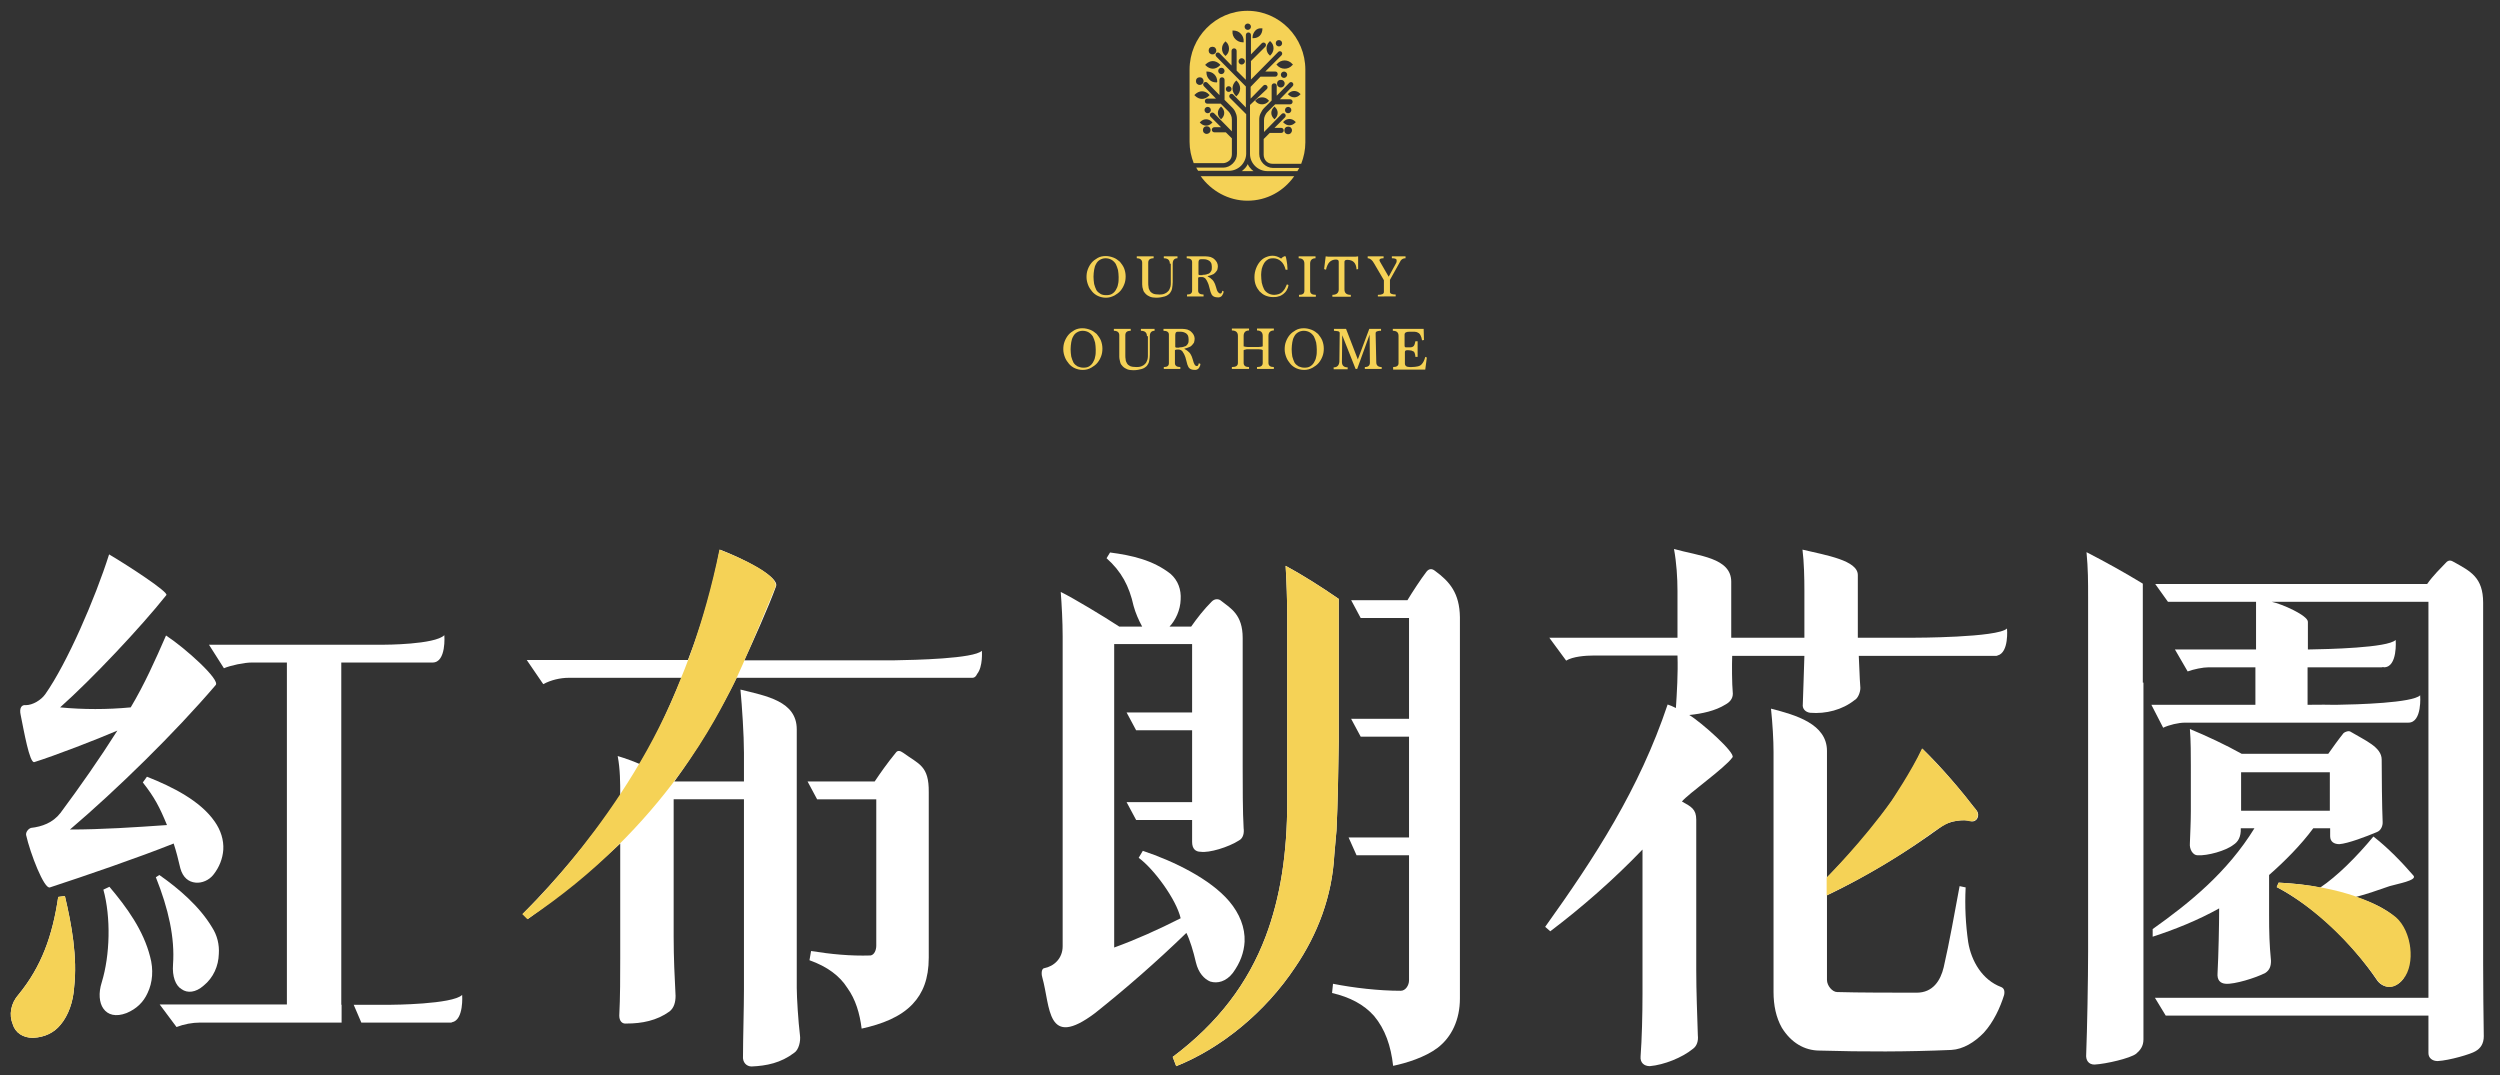 <?xml version="1.0" encoding="utf-8"?>
<!-- Generator: Adobe Illustrator 27.6.1, SVG Export Plug-In . SVG Version: 6.00 Build 0)  -->
<svg version="1.1" id="圖層_1" xmlns="http://www.w3.org/2000/svg" xmlns:xlink="http://www.w3.org/1999/xlink" x="0px" y="0px"
	 viewBox="0 0 786 338" style="enable-background:new 0 0 786 338;" xml:space="preserve">
<rect x="0" y="0" width="786" height="338" fill="#333333" stroke="none"/>
<style type="text/css">
	.st0{fill:#FFFFFF;}
	.st1{fill-rule:evenodd;clip-rule:evenodd;fill:#F5D256;}
	.st2{fill:#F5D256;}
</style>
<g>
	<g>
		<path class="st0" d="M308.7,204.6c-2.5,2.5-21.2,2.9-27.4,3l-0.1,0H234c2.6-5.6,7.7-16.9,10-23.3c1-2.9-10.1-8.6-17.7-11.5
			c-2.3,12.1-5.6,23.5-10,34.7h-50.7l5.2,7.6c2.4-1.3,5.3-2,8.1-2h35.4c-3.9,9.2-7.9,18.6-13.2,27.1c-1.6-0.7-4.5-1.8-6.9-2.5
			c0.8,4.2,0.8,8.3,0.8,12.5c-8.7,13-19.3,25.7-30.6,37.1l1.6,1.6c9.8-7.1,19.6-15,29-23.7v36c0,5.8,0,12.3-0.3,18.1
			c0,1.6,0.8,2.7,2.3,2.5c4.8,0,9.5-0.9,13.5-3.8c1.4-1.1,1.9-2.9,1.9-4.9c-0.3-5.8-0.6-11.9-0.6-18.6v-43.2h22.1v59.7
			c0,5.6-0.3,15.9-0.3,21c-0.2,2,1.1,3.3,2.7,3.3c4.7-0.2,9.2-1.1,13.4-4.3c1.4-0.9,2.1-3.6,1.8-5.6c-0.5-4-1-11.8-1-14.8v-31.4h0
			v-42.2h0v-7.7c0-8.9-9.7-10.5-17.7-12.5c0.5,5.4,1.1,14.3,1.1,19.9v9H212c7.2-10,14-21.2,19.6-32.6h73.1l0.1,0c0.1,0,0.2,0,0.3,0
			h0.7c0.6,0,1.1-0.5,1.4-1.2C309.1,209.6,308.7,204.6,308.7,204.6z"/>
		<path class="st0" d="M284,236.7c-1-0.7-1.8-0.9-2.4,0c-2.7,3.3-4.8,6.3-6.6,9h-21.1l3,5.6h18.6v46c0,1.4-0.6,2.9-1.8,3.1
			c-6.4,0.2-12.4-0.4-18.7-1.4l-0.5,2.9c5.6,2,9.5,4.9,11.9,8.7c2.6,3.6,3.9,8,4.5,12.8c6.3-1.4,12.2-3.6,16.1-7.8
			c3.1-3.3,5-7.8,5-14.5v-52C292.1,240.7,288.9,240.3,284,236.7z"/>
		<path class="st1" d="M226.2,172.8c0,0,18.3,6.8,17.7,11.5c0,0-10.8,26.4-14.1,32.5c-3.3,6.1-20.2,43.1-64,72.2l-1.6-1.6
			c0,0,33.4-31.4,49.9-74.2C214.1,213.2,221.3,196.8,226.2,172.8z"/>
	</g>
	<g>
		<path class="st0" d="M419.5,268.9l0.7-7.9c0.4-8,0.6-20.2,0.7-27.9v-44.8c-5.5-3.8-11.5-7.6-16.7-10.4c0.3,4.9,0.5,11.4,0.5,15.7
			v58.6c0,15.9-2.1,29.9-6.8,42.3c-5.5,14.5-14.8,27-29.2,37.8l1.1,2.9c14-5.6,27.9-16.8,37.4-31.1
			C414.3,293.7,418.8,281.7,419.5,268.9L419.5,268.9z"/>
		<path class="st0" d="M451.2,179.5c-1.1-0.9-2.1-0.7-2.9,0.5c-1.4,1.8-4.3,6.2-5.8,8.7h-17.7l3,5.6H443V226h-18.2l3,5.6H443v31.7
			h-19l2.5,5.6H443v39.3c0,1.6-1.1,3.3-2.6,3.3c-6.9,0-14.7-0.9-21.3-2.2l-0.3,2.9c5.6,1.3,10,3.6,13.2,7.2c3.5,4.2,5.3,9.4,6,15.7
			c4.3-0.9,10-2.7,13.9-5.6c4.5-3.4,7.1-8.9,7.1-15.6V194.1C458.9,186.4,455.7,182.8,451.2,179.5z"/>
		<path class="st0" d="M376,302.6c0.8,3.3,2.6,5.2,4.5,6c2.3,0.7,5,0,7.1-2.7c2.4-3.3,3.5-6.5,3.7-9.8c0.2-4.5-1.6-8.9-4.8-12.7
			c-6-7.1-17.6-12.7-27.2-15.9l-1.3,2.2c4.7,3.4,11.8,13,13.2,19c-7.1,3.6-14,6.7-20.9,9.2v-95.4h24.5V224h-20.6l3,5.6h17.6v22.6
			h-20.6l3,5.6h17.6v6.9c0,2.2,1.1,3.1,2.7,3.1c2.6,0.4,8.7-1.4,12.1-3.6c1.3-0.7,1.6-2.4,1.4-3.8c-0.3-4.7-0.3-14.1-0.3-19.2v-40.6
			c0-7.4-3.7-9.3-6.9-11.8c-0.6-0.5-1.9-0.7-2.9,0.4c-2.4,2.4-4.5,5.1-6.4,7.8h-6.8c1.9-2,3.4-5.2,3.5-8.5c0.2-3.1-0.8-6-3.2-8.1
			c-5.5-4.3-12.1-5.8-19-6.7l-1.1,1.8c4.7,4.2,7.1,8.7,8.5,15c0.6,2.2,1.6,4.5,2.7,6.5h-7.2c-4.7-3.1-14.5-9-18.4-10.9
			c0.3,4,0.6,9.4,0.6,13.9v97.5c0,3.8-2.7,6.3-5.8,6.9c-1.1,0.2-0.8,2.4-0.6,2.9c2.6,9.2,1.2,22.8,16.6,11.2
			c9.8-7.8,19.3-16.1,28.7-25.2C374.1,295.5,375.2,299.1,376,302.6z"/>
		<path class="st2" d="M419.5,268.9l0.7-7.9c0.4-8,0.6-20.2,0.7-27.9v-44.8c-5.5-3.8-11.5-7.6-16.7-10.4c0.3,4.9,0.5,11.4,0.5,15.7
			v58.6c0,15.9-2.1,29.9-6.8,42.3c-5.5,14.5-14.8,27-29.2,37.8l1.1,2.9c14-5.6,27.9-16.8,37.4-31.1
			C414.3,293.7,418.8,281.7,419.5,268.9L419.5,268.9z"/>
	</g>
	<g>
		<path class="st0" d="M629.1,310.3c-5.8-2.2-9.3-8-10.3-14.1c-0.8-5.6-1.1-11.2-0.8-17.2l-1.9-0.4c-1.5,8-3.2,17.7-5,25.5
			c-1,4.2-3.4,8-8.5,8c-6.3,0-18.7,0-25-0.2c-1.5,0-3.2-2-3.2-3.8v-26.6c12.9-6.2,25.3-13.8,36.1-21.7c2.1-1.6,6.8-2.4,9.2-1.6
			c1.8,0.4,2.9-1.8,1.8-3.3c-5.2-6.7-11-13.6-17.1-19.5c-6.9,14.8-18.2,28.6-30,40.5v-39.8c0-8.5-9.8-11.3-17.6-13.3
			c0.5,4.7,0.8,10,0.8,13.6v75.5c0,4.2,0.8,8,2.6,11.2c2.9,4.7,7.1,7.2,11.9,7.2c13.9,0.4,27.6,0.4,41.4-0.2
			c3.7-0.2,7.3-2.4,10.2-5.4c3.1-3.4,5.2-8,6.4-11.9C630.4,311.3,629.9,310.6,629.1,310.3z"/>
		<path class="st0" d="M601.6,200.5L601.6,200.5l-17.5,0v-19.7c0-4.6-9.8-6.2-17.4-8c0.5,4,0.6,8.9,0.6,13v14.7h-23v-17.6
			c0-7.6-10.3-8.1-18-10.3c0.8,4.3,1.1,9.1,1.1,13.2v14.7h-40.3l5.3,7.2c2.1-1.3,6.1-1.6,8.7-1.6h26.3c0.2,5.6-0.2,11.9-0.5,16.5
			c-1-0.5-1.9-0.9-2.6-1.1c-8.9,26.6-22.9,48.1-38.5,69.9l1.6,1.4c9.8-7.4,20-16.3,29-25.7v45.4c0,6.5-0.2,14.3-0.6,19.6
			c-0.2,2,1.1,3.1,2.9,3.1c4.5-0.4,10.2-2.7,13.5-5.4c1.3-0.9,1.8-2.5,1.6-4.3c-0.2-6.7-0.5-13.6-0.5-20.5v-47.3
			c0-3.3-1.6-4.1-4.5-5.7c1.9-2.4,13.5-10.5,15.9-13.9c1-1.4-9.9-11.1-13.6-13.3c4-0.4,8.2-1.3,11.4-3.3c1.3-0.7,2.3-1.8,2.3-3.4
			c-0.3-3.4-0.3-9.1-0.2-11.9h22.7c-0.2,4.9-0.3,11-0.5,15.2c-0.2,1.4,0.8,2.5,2.3,2.7c5,0.4,10.1-0.9,14-4c1-0.5,1.8-2.4,1.8-3.8
			c-0.3-3.8-0.3-6.9-0.5-10.1h43.2c0.2,0,0.3,0,0.4-0.1c3.7-0.9,3-8.5,3-8.5C628.1,200.5,601.6,200.5,601.6,200.5z"/>
		<path class="st1" d="M604.3,235.3c0,0,9.1,8.9,16.3,18.5c0,0,2,1.7,0.9,3.5c0,0-0.2,0.8-1.7,0.9c-1.4,0.1-0.9-0.8-6,0.1
			c0,0-1.6,0.3-5.7,3.1c-4,2.9-15.7,11.5-33.8,20.1v-5.6c0,0,11.3-11.4,20.3-24C594.6,251.9,601,242.4,604.3,235.3z"/>
	</g>
	<g>
		<path class="st0" d="M676.8,292.1l0,2.4c6.8-2.2,14.3-5.2,20.9-8.9c0,5.2-0.2,14.7-0.5,20.3c-0.2,2.2,0.8,3.3,2.6,3.4
			c2.7,0.2,9.3-1.8,12.4-3.4c1.4-0.9,1.8-2.2,1.8-3.8c-0.5-5.2-0.6-8.9-0.6-14.7v-12.3c4.8-4.2,10-9.4,13.9-14.7h5.3v2.5
			c0,1.8,1.3,2.5,2.9,2.5c2.7-0.2,8.5-2.4,11.8-3.8c1.3-0.5,1.9-2,1.8-3.3c-0.2-4.2-0.3-15.4-0.3-19.5c0-3.9-5.2-6-9.7-8.7
			c-0.6-0.5-1.9,0-2.3,0.4c-1.3,1.6-3.7,4.9-4.8,6.5h-27.2c-5.2-2.9-11-5.6-16.3-7.8c0.3,3.4,0.3,8.7,0.3,11.6V255
			c0,3.4-0.2,7.1-0.3,10.1c-0.2,2,1,3.8,2.4,3.8c3.1,0.2,8.9-1.4,11.3-3.3c1.4-0.9,2.4-2.4,2.3-5.2h4.3
			C700.3,274.2,688.5,283.8,676.8,292.1z M704.6,254.9v-12.1h27.9v12.1H704.6z"/>
		<path class="st0" d="M758.8,275.3c-3.7-4.3-8.2-8.9-12.6-12.3c-5.2,6.3-11.4,12.5-16.8,16.1c-3.4-0.9-9-1.4-13-1.6l-0.6,1.4
			c11.8,6.2,23.4,17.2,31.7,29.5c1.1,1.4,2.7,2,4.2,1.8c1.6-0.2,3.1-1.3,3.9-2.5c1.9-3.1,2.4-6.9,1.9-10.3c-0.5-3.4-2.1-6.7-4.4-8.9
			c-3.5-3.3-8.7-5.2-12.4-6.5c3.5-0.9,7.1-2.2,10.6-3.4C753.6,277.9,760.1,276.8,758.8,275.3z"/>
		<path class="st0" d="M673.7,214.6v-25.4v-5.7c-5.9-3.6-11.7-6.8-17.7-9.9c0.5,5.4,0.5,9.1,0.5,14.3v111.3c0,8.9-0.3,24.6-0.6,32.2
			c-0.2,2,0.8,3.3,2.6,3.3c3.7-0.2,11.3-2,13.1-3.4c1.3-1.1,2.3-2.4,2.3-4.5v-7.4h0v-5.6h0V214.6z"/>
		<path class="st0" d="M780.7,302.8V189.5c0-8-4-9.9-9.2-12.8c-0.8-0.5-1.5-0.7-2.3,0c-1.9,2-4.2,4.2-6.1,6.9h-85.5l4,5.6h27.7v15
			h-25.5l4,6.9c1.9-0.7,4.8-1.3,6.6-1.3h14.7v11.8h-32.7l3.7,7.2c1.9-0.9,4.8-1.6,6.9-1.6h70.1l0.1,0c4.4,0,3.7-8.6,3.7-8.6
			c-2.4,2.4-19.7,2.9-26.6,3c-5-0.1-8.8,0-8.8,0v-11.8h23.3c0.1,0,0.3,0,0.4-0.1l0.3,0.1c4.4,0,3.7-8.6,3.7-8.6
			c-2.5,2.5-21.4,2.9-27.6,3v-8.7c0-2-8.1-5.6-11.4-6.3h49.3v124.5h-86l3.4,5.6h82.6v11.8c0,1.6,1.3,2.5,2.9,2.5
			c3.7-0.2,10.5-2.2,11.9-3.1c1.6-0.9,2.6-2.4,2.6-4.7C780.8,319.7,780.7,309.7,780.7,302.8z"/>
		<path class="st1" d="M716.4,277.5l-0.6,1.4c0,0,14.5,6.8,29.2,25.9c0,0,2,2.8,2.6,3.6c0.6,0.8,4,4.2,8-0.6
			c3.9-4.7,2.7-15-2.3-19.4C748.4,284.4,736.6,278.5,716.4,277.5z"/>
	</g>
	<g>
		<path class="st0" d="M18.3,282c-1.8,12.3-5.3,21.9-12.4,30.6c-2.6,2.9-3.1,6.5-1.9,9.4c0.8,2.7,3.2,4.3,6.4,4.3
			c3.7-0.2,6.6-1.6,8.7-4.2c2.4-2.9,3.9-7.1,4.2-11.6c1.1-9.6-0.8-19.9-2.9-28.8L18.3,282z"/>
		<path class="st0" d="M10.8,239.6c6.4-2,19.6-7.1,26.1-9.9c-5.5,8.7-11.8,17.7-17.9,25.9c-2.4,3.1-5.8,4.3-9.3,4.7
			c-0.6,0.2-1.6,1.1-1.5,2.2c1.3,5.8,5.7,17.2,7.5,16.5c11-3.6,27.9-9.4,38.9-13.8c0.8,2.4,1.5,5.2,2.1,7.8c0.8,2.9,2.6,4.3,4.8,4.5
			c1.9,0.2,4.2-0.7,5.6-2.5c1.9-2.4,2.9-5.1,3.1-7.8c0.2-3.1-0.8-6.2-2.7-8.9c-4.5-6.5-13.2-10.9-21.3-14.1l-1.3,1.8
			c3.7,4.7,5.3,7.8,7.6,13.4c-10,0.7-20.5,1.4-30.5,1.4c14.7-12.5,33-30.4,45.8-45.4c1.6-1.6-9.5-11.6-15.6-15.6
			c-3.4,7.8-6.8,15.4-11.1,22.6c-7.3,0.7-15,0.7-22.2,0c10-8.9,25.2-25,33.4-35.3c0.8-0.9-11.9-9.2-18-12.8
			c-4.4,13.9-13.2,34.2-20.1,44c-1.3,1.8-3.9,3.4-6.1,3.4c-1.3-0.2-2.1,0.9-1.6,3.1C7.5,229.7,9.3,240.1,10.8,239.6z"/>
		<path class="st0" d="M34.4,278.8l-1.9,0.9c2.4,8.7,2.1,20.6-0.5,29.1c-1.1,3.4-0.8,6.5,0.5,8.3c1.4,2,3.9,2.7,7.3,1.4
			c3.1-1.3,5.3-3.4,6.6-6.3c1.6-3.3,1.9-7.4,0.8-11.4C45.1,292.5,39.9,285.3,34.4,278.8z"/>
		<path class="st0" d="M54.4,303.2c-0.3,3.8,0.8,6.7,2.7,7.8c1.8,1.3,4.4,1.1,6.9-1.1c3.1-2.5,4.7-6.2,4.8-10
			c0.2-2.9-0.5-5.8-2.1-8.3c-4-6.7-10.6-12.3-16.6-16.5l-1.1,0.7C53,285.8,55,294.9,54.4,303.2z"/>
		<path class="st0" d="M123,315.9L123,315.9l-11.8,0l2.4,5.6h28.2c0.1,0,0.2,0,0.3-0.1c3.8-0.7,3.2-8.6,3.2-8.6
			C142.3,315.8,123,315.9,123,315.9z"/>
		<path class="st0" d="M107.4,208.3H136c4.4,0,3.7-8.6,3.7-8.6c-3,3-19,3-19,3H65.7l4.7,7.4c2.1-0.9,6.4-1.8,8.7-1.8h11.1v107.5h-40
			l5.3,7.1c2.3-0.9,5-1.4,7.4-1.4h44.5v-5.6h-0.1V208.3z"/>
		<path class="st2" d="M18.3,282c-1.8,12.3-5.3,21.9-12.4,30.6c-2.6,2.9-3.1,6.5-1.9,9.4c0.8,2.7,3.2,4.3,6.4,4.3
			c3.7-0.2,6.6-1.6,8.7-4.2c2.4-2.9,3.9-7.1,4.2-11.6c1.1-9.6-0.8-19.9-2.9-28.8L18.3,282z"/>
	</g>
</g>
<g>
	<g>
		<path class="st2" d="M347.7,93.6c-0.9,0-1.7-0.2-2.4-0.5c-0.7-0.3-1.4-0.8-1.9-1.4c-0.5-0.6-1-1.3-1.3-2.1
			c-0.3-0.8-0.5-1.6-0.5-2.5c0-0.8,0.1-1.6,0.4-2.4c0.3-0.8,0.7-1.5,1.2-2.1c0.5-0.6,1.2-1.1,1.9-1.5c0.7-0.4,1.6-0.6,2.5-0.6
			c0.9,0,1.7,0.2,2.5,0.5c0.8,0.3,1.4,0.8,2,1.3c0.5,0.6,1,1.3,1.3,2c0.3,0.8,0.5,1.6,0.5,2.6c0,0.8-0.1,1.6-0.4,2.4
			c-0.3,0.8-0.7,1.5-1.2,2.1c-0.5,0.6-1.2,1.1-1.9,1.5C349.4,93.4,348.6,93.6,347.7,93.6z M347.8,92.8c0.7,0,1.3-0.1,1.8-0.4
			c0.5-0.3,0.9-0.7,1.2-1.2c0.3-0.5,0.6-1.1,0.7-1.8c0.2-0.7,0.2-1.5,0.2-2.3c0-0.8-0.1-1.5-0.2-2.2c-0.2-0.7-0.4-1.3-0.7-1.9
			c-0.3-0.5-0.8-1-1.3-1.3c-0.5-0.3-1.2-0.5-1.9-0.5c-0.7,0-1.3,0.2-1.8,0.5c-0.5,0.3-0.9,0.7-1.2,1.3c-0.3,0.5-0.5,1.1-0.6,1.8
			c-0.1,0.7-0.2,1.4-0.2,2.2c0,0.8,0.1,1.6,0.2,2.3c0.2,0.7,0.4,1.3,0.7,1.9c0.3,0.5,0.8,0.9,1.3,1.2
			C346.5,92.7,347.1,92.8,347.8,92.8z"/>
		<path class="st2" d="M367.8,82.9c0-1.1-0.6-1.7-1.9-1.7v-0.6h4.3v0.6c-1,0-1.5,0.6-1.5,1.7v5.8c0,0.7-0.1,1.4-0.2,2
			c-0.1,0.6-0.4,1.1-0.7,1.5c-0.4,0.4-0.9,0.8-1.6,1c-0.7,0.2-1.6,0.4-2.7,0.4c-0.7,0-1.4-0.1-1.9-0.3c-0.5-0.2-1-0.5-1.4-0.9
			c-0.4-0.4-0.7-0.8-0.8-1.3c-0.2-0.5-0.3-1.1-0.3-1.7v-6.8c0-0.9-0.6-1.4-1.7-1.4v-0.6h5.3v0.6c-1.2,0-1.7,0.5-1.7,1.4v6.3
			c0,0.4,0,0.9,0.1,1.3c0,0.4,0.2,0.9,0.4,1.2c0.2,0.4,0.6,0.7,1,0.9c0.5,0.2,1.1,0.3,2,0.3c0.8,0,1.4-0.1,1.9-0.4
			c0.5-0.2,0.8-0.6,1.1-0.9c0.2-0.4,0.4-0.8,0.5-1.2c0.1-0.4,0.1-0.9,0.1-1.3V82.9z"/>
		<path class="st2" d="M384.7,91.6c0,0.2,0,0.3-0.1,0.6c-0.1,0.2-0.2,0.4-0.3,0.6c-0.1,0.2-0.3,0.4-0.5,0.5
			c-0.2,0.1-0.4,0.2-0.7,0.2c-0.7,0-1.3-0.1-1.7-0.4c-0.4-0.3-0.6-0.7-0.8-1.3c-0.1-0.5-0.3-1-0.4-1.5c-0.1-0.5-0.3-1.1-0.5-1.5
			c-0.2-0.5-0.4-0.8-0.7-1.2c-0.3-0.3-0.7-0.5-1.1-0.5h-0.6c-0.3,0-0.5,0.1-0.6,0.2v4.1c0,0.8,0.6,1.2,1.7,1.2v0.6h-5.2v-0.6
			c1.1,0,1.6-0.4,1.6-1.2v-9c0-0.8-0.6-1.2-1.7-1.2v-0.6h2.3c0.4,0,0.7,0,1,0c0.3,0,0.6,0,0.8,0c0.3,0,0.5,0,0.8,0
			c0.3,0,0.7,0,1.1,0c0.5,0,1,0.1,1.5,0.2c0.5,0.2,0.9,0.4,1.2,0.7c0.3,0.3,0.6,0.6,0.8,1c0.2,0.4,0.3,0.8,0.3,1.2
			c0,0.4-0.1,0.8-0.2,1.2c-0.2,0.3-0.4,0.6-0.7,0.9c-0.3,0.3-0.6,0.5-1,0.6c-0.4,0.2-0.8,0.3-1.3,0.4v0.1c0.6,0.3,1.1,0.7,1.5,1.1
			c0.4,0.4,0.6,0.9,0.8,1.3c0.1,0.3,0.2,0.6,0.3,0.9c0.1,0.4,0.2,0.7,0.3,1c0.1,0.3,0.3,0.6,0.5,0.8c0.2,0.2,0.4,0.3,0.6,0.3
			c0.3,0,0.5-0.3,0.6-0.9L384.7,91.6z M378.1,86.4c0.4,0,0.7,0,1.1-0.1c0.3-0.1,0.6-0.2,0.9-0.3c0.3-0.2,0.5-0.4,0.7-0.8
			c0.2-0.3,0.2-0.8,0.2-1.3c0-0.5-0.1-0.9-0.2-1.2c-0.2-0.3-0.4-0.6-0.6-0.7c-0.3-0.2-0.6-0.3-0.9-0.4c-0.3-0.1-0.6-0.1-0.9-0.1
			h-0.9c-0.5,0-0.7,0.4-0.7,1.1v3.6c0,0.2,0.2,0.3,0.4,0.3H378.1z"/>
		<path class="st2" d="M405.1,89.6c-0.1,0.7-0.3,1.2-0.6,1.7c-0.3,0.5-0.7,0.9-1.1,1.2c-0.4,0.3-0.9,0.6-1.5,0.7
			c-0.5,0.2-1.1,0.2-1.7,0.2c-0.9,0-1.7-0.2-2.4-0.5c-0.7-0.3-1.3-0.8-1.8-1.3c-0.5-0.6-0.9-1.2-1.2-2c-0.3-0.8-0.4-1.6-0.4-2.5
			c0-1,0.2-1.9,0.5-2.7c0.3-0.8,0.7-1.5,1.2-2.1c0.5-0.6,1.1-1.1,1.8-1.4c0.7-0.3,1.4-0.5,2.2-0.5c0.9,0,1.8,0.3,2.7,0.9
			c0.4-0.5,0.9-0.7,1.3-0.8c0,0,0.1,0.2,0.2,0.4c0.1,0.2,0.1,0.6,0.2,1c0.1,0.4,0.1,0.8,0.2,1.3c0,0.5,0.1,1,0.1,1.6h-0.6
			c-0.3-1.2-0.8-2.1-1.5-2.7c-0.7-0.6-1.5-0.9-2.4-0.9c-0.7,0-1.3,0.1-1.7,0.4c-0.5,0.3-0.9,0.7-1.2,1.2c-0.3,0.5-0.5,1-0.7,1.7
			c-0.1,0.6-0.2,1.3-0.2,1.9c0,0.9,0.1,1.7,0.2,2.5c0.2,0.8,0.4,1.4,0.7,2c0.3,0.6,0.8,1,1.3,1.3c0.5,0.3,1.2,0.5,1.9,0.5
			c0.5,0,0.9-0.1,1.3-0.2c0.4-0.1,0.7-0.3,1-0.5c0.3-0.2,0.6-0.6,0.9-1c0.3-0.4,0.5-1,0.8-1.6L405.1,89.6z"/>
		<path class="st2" d="M408.4,93.3v-0.6c1.2,0,1.7-0.4,1.7-1.3v-8.5c0-1.1-0.6-1.7-1.8-1.7v-0.6h5.3v0.6c-1.1,0-1.7,0.6-1.7,1.7v8.5
			c0,0.9,0.6,1.3,1.8,1.3v0.6H408.4z"/>
		<path class="st2" d="M418.9,93.3v-0.6c1.3,0,2-0.6,2-1.7v-8.7c0-0.5-0.3-0.7-0.9-0.7c-0.8,0-1.5,0.3-2,0.8
			c-0.5,0.5-0.9,1.4-1.1,2.4l-0.6-0.2l0.5-4c0.3,0,0.5,0.1,0.8,0.1c0.3,0,0.5,0,0.7,0h7.1c0.3,0,0.5,0,0.8,0c0.3,0,0.5-0.1,0.8-0.1
			v4l-0.5,0.1c-0.1-2-1.1-3-2.9-3c-0.6,0-0.9,0.2-0.9,0.6V91c0,1.2,0.7,1.7,2,1.7v0.6H418.9z"/>
		<path class="st2" d="M433.2,93.3v-0.6c1.3,0,1.9-0.3,1.9-0.9v-3.7l-3.1-5.3c-0.6-1.1-1.3-1.6-2-1.6v-0.6h5v0.6
			c-0.9,0-1.3,0.2-1.3,0.6c0,0.1,0,0.2,0.1,0.3c0,0.1,0.1,0.2,0.2,0.4l2.6,4.5l2.4-4.4c0-0.1,0.1-0.3,0.1-0.4c0-0.1,0-0.3,0-0.4
			c0-0.4-0.5-0.6-1.5-0.6v-0.6h4.3v0.6c-0.6,0-1.1,0.2-1.5,0.7l-3.4,6.1v3.8c0,0.5,0.6,0.8,1.8,0.8v0.6H433.2z"/>
		<path class="st2" d="M340.4,116.3c-0.9,0-1.7-0.2-2.4-0.5c-0.7-0.3-1.4-0.8-1.9-1.4c-0.5-0.6-1-1.3-1.3-2.1
			c-0.3-0.8-0.5-1.6-0.5-2.5c0-0.8,0.1-1.6,0.4-2.4c0.3-0.8,0.7-1.5,1.2-2.1c0.5-0.6,1.2-1.1,1.9-1.5c0.7-0.4,1.6-0.6,2.5-0.6
			c0.9,0,1.7,0.2,2.5,0.5c0.8,0.3,1.4,0.8,2,1.3c0.5,0.6,1,1.3,1.3,2c0.3,0.8,0.5,1.6,0.5,2.6c0,0.8-0.1,1.6-0.4,2.4
			c-0.3,0.8-0.7,1.5-1.2,2.1c-0.5,0.6-1.2,1.1-1.9,1.5C342.2,116.1,341.4,116.3,340.4,116.3z M340.6,115.6c0.7,0,1.3-0.1,1.8-0.4
			c0.5-0.3,0.9-0.7,1.2-1.2c0.3-0.5,0.6-1.1,0.7-1.8c0.2-0.7,0.2-1.5,0.2-2.3c0-0.8-0.1-1.5-0.2-2.2c-0.2-0.7-0.4-1.3-0.7-1.9
			c-0.3-0.5-0.8-1-1.3-1.3c-0.5-0.3-1.2-0.5-1.9-0.5c-0.7,0-1.3,0.2-1.8,0.5c-0.5,0.3-0.9,0.7-1.2,1.3c-0.3,0.5-0.5,1.1-0.6,1.8
			c-0.1,0.7-0.2,1.4-0.2,2.2c0,0.8,0.1,1.6,0.2,2.3c0.2,0.7,0.4,1.3,0.7,1.9c0.3,0.5,0.8,0.9,1.3,1.2
			C339.3,115.4,339.9,115.6,340.6,115.6z"/>
		<path class="st2" d="M360.6,105.7c0-1.1-0.6-1.7-1.9-1.7v-0.6h4.3v0.6c-1,0-1.5,0.6-1.5,1.7v5.8c0,0.7-0.1,1.4-0.2,2
			c-0.1,0.6-0.4,1.1-0.7,1.5c-0.4,0.4-0.9,0.8-1.6,1c-0.7,0.2-1.6,0.4-2.7,0.4c-0.7,0-1.4-0.1-1.9-0.3c-0.5-0.2-1-0.5-1.4-0.9
			c-0.4-0.4-0.7-0.8-0.8-1.3s-0.3-1.1-0.3-1.7v-6.8c0-0.9-0.6-1.4-1.7-1.4v-0.6h5.3v0.6c-1.2,0-1.7,0.5-1.7,1.4v6.3
			c0,0.4,0,0.9,0.1,1.3c0,0.4,0.2,0.9,0.4,1.2c0.2,0.4,0.6,0.7,1,0.9c0.5,0.2,1.1,0.3,2,0.3c0.8,0,1.4-0.1,1.9-0.4
			c0.5-0.2,0.8-0.6,1.1-0.9c0.2-0.4,0.4-0.8,0.5-1.2c0.1-0.4,0.1-0.9,0.1-1.3V105.7z"/>
		<path class="st2" d="M377.4,114.4c0,0.2,0,0.3-0.1,0.6c-0.1,0.2-0.2,0.4-0.3,0.6c-0.1,0.2-0.3,0.4-0.5,0.5
			c-0.2,0.1-0.4,0.2-0.7,0.2c-0.7,0-1.3-0.1-1.7-0.4c-0.4-0.3-0.6-0.7-0.8-1.3c-0.1-0.5-0.3-1-0.4-1.5c-0.1-0.5-0.3-1.1-0.5-1.5
			c-0.2-0.5-0.5-0.8-0.7-1.2c-0.3-0.3-0.7-0.5-1.1-0.5H370c-0.3,0-0.5,0.1-0.6,0.2v4.1c0,0.8,0.6,1.2,1.7,1.2v0.6h-5.2v-0.6
			c1.1,0,1.6-0.4,1.6-1.2v-9c0-0.8-0.6-1.2-1.7-1.2v-0.6h2.3c0.4,0,0.7,0,1,0c0.3,0,0.6,0,0.8,0s0.5,0,0.8,0c0.3,0,0.7,0,1.1,0
			c0.5,0,1,0.1,1.5,0.2c0.5,0.2,0.9,0.4,1.2,0.7c0.3,0.3,0.6,0.6,0.8,1c0.2,0.4,0.3,0.8,0.3,1.2c0,0.4-0.1,0.8-0.2,1.2
			c-0.2,0.3-0.4,0.6-0.7,0.9c-0.3,0.3-0.6,0.5-1,0.6c-0.4,0.2-0.8,0.3-1.3,0.4v0.1c0.6,0.3,1.1,0.7,1.5,1.1s0.6,0.9,0.8,1.3
			c0.1,0.3,0.2,0.6,0.3,0.9c0.1,0.4,0.2,0.7,0.3,1c0.1,0.3,0.3,0.6,0.4,0.8c0.2,0.2,0.4,0.3,0.6,0.3c0.3,0,0.5-0.3,0.6-0.9
			L377.4,114.4z M370.8,109.2c0.4,0,0.7,0,1.1-0.1c0.3-0.1,0.7-0.2,0.9-0.3c0.3-0.2,0.5-0.4,0.7-0.8c0.2-0.3,0.2-0.8,0.2-1.3
			c0-0.5-0.1-0.9-0.2-1.2c-0.2-0.3-0.4-0.6-0.6-0.7c-0.3-0.2-0.6-0.3-0.9-0.4c-0.3-0.1-0.6-0.1-0.9-0.1h-0.9c-0.5,0-0.7,0.4-0.7,1.1
			v3.6c0,0.2,0.2,0.3,0.4,0.3H370.8z"/>
		<path class="st2" d="M395.2,116v-0.6c1.2,0,1.8-0.4,1.8-1.3v-4c-0.2-0.2-0.7-0.3-1.4-0.3h-3.3c-0.2,0-0.5,0-0.7,0.1
			c-0.2,0-0.4,0.1-0.6,0.2v4c0,0.9,0.6,1.3,1.7,1.3v0.6h-5.4v-0.6c1.3,0,1.9-0.4,1.9-1.3v-8.5c0-1.1-0.6-1.7-1.9-1.7v-0.6h5.4v0.6
			c-1.1,0-1.7,0.6-1.7,1.7v3.3c0.4,0.1,0.8,0.2,1.3,0.2h3.3c0.7,0,1.2-0.1,1.4-0.2v-3.3c0-1.1-0.6-1.7-1.8-1.7v-0.6h5.3v0.6
			c-1.1,0-1.7,0.6-1.7,1.7v8.5c0,0.9,0.6,1.3,1.7,1.3v0.6H395.2z"/>
		<path class="st2" d="M410,116.3c-0.9,0-1.7-0.2-2.4-0.5c-0.7-0.3-1.4-0.8-1.9-1.4c-0.5-0.6-1-1.3-1.3-2.1
			c-0.3-0.8-0.5-1.6-0.5-2.5c0-0.8,0.1-1.6,0.4-2.4c0.3-0.8,0.7-1.5,1.2-2.1c0.5-0.6,1.2-1.1,1.9-1.5c0.7-0.4,1.6-0.6,2.5-0.6
			c0.9,0,1.7,0.2,2.5,0.5c0.8,0.3,1.4,0.8,2,1.3c0.5,0.6,1,1.3,1.3,2c0.3,0.8,0.5,1.6,0.5,2.6c0,0.8-0.1,1.6-0.4,2.4
			c-0.3,0.8-0.7,1.5-1.2,2.1c-0.5,0.6-1.2,1.1-1.9,1.5C411.8,116.1,410.9,116.3,410,116.3z M410.1,115.6c0.7,0,1.3-0.1,1.8-0.4
			c0.5-0.3,0.9-0.7,1.2-1.2c0.3-0.5,0.6-1.1,0.7-1.8c0.2-0.7,0.2-1.5,0.2-2.3c0-0.8-0.1-1.5-0.2-2.2c-0.2-0.7-0.4-1.3-0.7-1.9
			c-0.3-0.5-0.8-1-1.3-1.3c-0.5-0.3-1.2-0.5-1.9-0.5c-0.7,0-1.3,0.2-1.8,0.5c-0.5,0.3-0.9,0.7-1.2,1.3c-0.3,0.5-0.5,1.1-0.6,1.8
			c-0.1,0.7-0.2,1.4-0.2,2.2c0,0.8,0.1,1.6,0.2,2.3c0.2,0.7,0.4,1.3,0.7,1.9c0.3,0.5,0.8,0.9,1.3,1.2
			C408.8,115.4,409.4,115.6,410.1,115.6z"/>
		<path class="st2" d="M429.1,116v-0.6c1.1,0,1.6-0.5,1.6-1.4l-0.1-8.8l-3.9,10.8h-0.5l-4.2-10.6l-0.1,8.4c0,1.1,0.6,1.7,1.8,1.7
			v0.6h-4.4v-0.6c1.1,0,1.7-0.6,1.8-1.8l0.1-8.5V105c0-0.1,0-0.3,0-0.4s-0.1-0.2-0.2-0.3c-0.1-0.1-0.3-0.2-0.6-0.2
			c-0.2,0-0.6-0.1-1-0.1v-0.6h3.8l3.7,9.6l3.6-9.6h3.7v0.6c-0.4,0-0.7,0-1,0.1c-0.2,0.1-0.4,0.1-0.5,0.2c-0.1,0.1-0.2,0.2-0.2,0.4
			c0,0.1,0,0.3,0,0.4l0.2,8.8c0,1,0.6,1.5,1.7,1.5v0.6H429.1z"/>
		<path class="st2" d="M438,116v-0.6c1.1,0,1.7-0.4,1.7-1.2v-8.6c0-1.1-0.6-1.6-1.8-1.6v-0.6h9.7l0.1,3.5l-0.6,0.1
			c-0.1-0.7-0.3-1.2-0.5-1.6c-0.2-0.4-0.5-0.7-0.8-0.8c-0.3-0.2-0.7-0.3-1.1-0.3c-0.4,0-0.8,0-1.3,0H443c-0.9,0-1.4,0.3-1.4,0.9v3.4
			c0,0.4,0.1,0.6,0.4,0.6h0.6c0.3,0,0.6,0,0.9,0c0.3,0,0.5-0.1,0.7-0.2c0.2-0.1,0.4-0.3,0.5-0.6c0.1-0.3,0.2-0.6,0.3-1.1h0.7v4.9
			h-0.7c0-0.5-0.1-0.8-0.2-1.1c-0.1-0.3-0.2-0.5-0.4-0.6c-0.2-0.1-0.4-0.2-0.7-0.3c-0.3,0-0.6-0.1-1-0.1h-0.2
			c-0.6,0-0.8,0.2-0.8,0.6v3.6c0,0.7,0.5,1.1,1.5,1.1h0.6c0.8,0,1.4-0.1,1.9-0.2c0.5-0.1,0.9-0.3,1.2-0.6c0.3-0.3,0.5-0.6,0.7-1
			c0.2-0.4,0.4-0.9,0.5-1.4l0.5,0.2l-0.5,3.8H438z"/>
	</g>
	<g>
		<g>
			<path class="st2" d="M398.3,55.4h-12c0,0-0.1,0-0.1,0h-8.7c3.3,4.6,8.7,7.7,14.7,7.7c6.1,0,11.4-3,14.7-7.7h-8.6
				C398.4,55.4,398.3,55.4,398.3,55.4z"/>
			<path class="st2" d="M392.3,51.6c-0.3,0.6-0.7,1.2-1.3,1.7c-0.2,0.2-0.4,0.4-0.6,0.5h3.7c-0.2-0.2-0.4-0.3-0.6-0.5
				C393,52.8,392.6,52.3,392.3,51.6z"/>
			<path class="st2" d="M410.4,21.9c0-10.2-8.2-18.5-18.2-18.5c-10,0-18.2,8.3-18.2,18.5v22.7c0,2.4,0.5,4.6,1.3,6.7h9.2
				c0.7,0,1.4-0.3,2-0.8c0.5-0.5,0.8-1.2,0.8-2v-5l-1.9-1.9h-3.6c-0.4,0-0.8-0.3-0.8-0.8c0-0.4,0.3-0.8,0.8-0.8h2.1l-3.3-3.3
				c-0.3-0.3-0.3-0.8,0-1.1c0.3-0.3,0.8-0.3,1.1,0l5.6,5.7v-3.7c0-0.5-0.1-1-0.3-1.4c-0.2-0.4-0.4-0.8-0.8-1.2l-2.4-2.4h-4.2
				c-0.4,0-0.8-0.3-0.8-0.8c0-0.4,0.3-0.8,0.8-0.8h2.7l-3.8-3.9c-0.3-0.3-0.3-0.8,0-1.1c0.3-0.3,0.8-0.3,1.1,0l3.8,3.9v-4.8
				c0-0.4,0.3-0.8,0.8-0.8c0.4,0,0.8,0.3,0.8,0.8v6.3l2.4,2.4c0.5,0.5,0.9,1.1,1.1,1.7c0.3,0.6,0.4,1.3,0.4,2v10.8
				c0,1.2-0.4,2.2-1.3,3.1c-0.8,0.8-1.9,1.3-3,1.3h-8.5c0.2,0.4,0.4,0.7,0.6,1h9.7c1.4,0,2.8-0.6,3.8-1.6c1-1,1.6-2.4,1.6-3.8V35.9
				l-5.1-5.1c-0.3-0.3-0.3-0.8,0-1.1c0.1-0.1,0.3-0.2,0.5-0.2h0c0.2,0,0.4,0.1,0.5,0.2l4,4.1v-6.6l-9.3-9.4c-0.3-0.3-0.3-0.8,0-1.1
				c0.1-0.1,0.3-0.2,0.5-0.2h0c0.2,0,0.4,0.1,0.5,0.2l3.8,3.9v-4.6c0-0.4,0.3-0.8,0.8-0.8c0.4,0,0.8,0.3,0.8,0.8v6.2l2.9,2.9V11
				c0-0.4,0.3-0.8,0.8-0.8c0.4,0,0.8,0.3,0.8,0.8v6.1l3.4-3.5c0.3-0.3,0.8-0.3,1.1,0c0.3,0.3,0.3,0.8,0,1.1l-4.5,4.5V25l8.6-8.7
				c0.1-0.1,0.3-0.2,0.5-0.2h0c0.2,0,0.4,0.1,0.5,0.2c0.3,0.3,0.3,0.8,0,1.1l-5.1,5.1l3.2,0c0.4,0,0.7,0.3,0.7,0.8
				c0,0.4-0.3,0.8-0.7,0.8l-4.7,0l-3.1,3.2v3.7l4-4.1c0.3-0.3,0.8-0.3,1.1,0c0.3,0.3,0.3,0.8,0,1.1L393,33v15.4
				c0,1.5,0.6,2.8,1.6,3.8c1,1,2.4,1.6,3.8,1.6h9.5c0.2-0.3,0.4-0.7,0.6-1h-8.3c-1.1,0-2.2-0.5-3-1.3c-0.8-0.8-1.3-1.9-1.3-3.1V37.7
				c0-0.7,0.1-1.4,0.4-2c0.3-0.6,0.6-1.2,1.1-1.7l2.4-2.4V27c0-0.4,0.3-0.8,0.8-0.8s0.8,0.3,0.8,0.8v3.1l4-4.1
				c0.1-0.1,0.3-0.2,0.5-0.2h0c0.2,0,0.4,0.1,0.5,0.2c0.3,0.3,0.3,0.8,0,1.1l-4,4.1h3.2c0.4,0,0.8,0.3,0.8,0.8
				c0,0.4-0.3,0.8-0.8,0.8h-4.7l-2.4,2.4c-0.4,0.4-0.6,0.8-0.8,1.2c-0.2,0.4-0.3,0.9-0.3,1.4v3.7l5.6-5.7c0.1-0.1,0.3-0.2,0.5-0.2h0
				c0.2,0,0.4,0.1,0.5,0.2c0.3,0.3,0.3,0.8,0,1.1l-3.3,3.3h2.1c0.4,0,0.8,0.3,0.8,0.8c0,0.4-0.3,0.8-0.8,0.8h-3.6l-1.9,1.9v5
				c0,0.7,0.3,1.5,0.8,2c0.5,0.5,1.2,0.8,2,0.8h9c0.8-2.1,1.3-4.3,1.3-6.7V21.9z M383.7,33.7l0.2-0.2l0.2,0.2
				c0.5,0.5,0.8,1.1,0.8,1.8s-0.3,1.3-0.8,1.8l-0.2,0.2l-0.2-0.2c-0.5-0.5-0.8-1.1-0.8-1.8C382.9,34.8,383.2,34.2,383.7,33.7z
				 M379.4,42.1c-0.7,0-1.2-0.5-1.2-1.2c0-0.7,0.5-1.2,1.2-1.2c0.7,0,1.2,0.5,1.2,1.2C380.6,41.6,380,42.1,379.4,42.1z M381,38.3
				l0.2,0.2l-0.2,0.2c-0.5,0.5-1.1,0.8-1.8,0.8s-1.3-0.3-1.8-0.8l-0.2-0.2l0.2-0.2c0.5-0.5,1.1-0.8,1.8-0.8
				C379.9,37.5,380.5,37.8,381,38.3z M379.7,33.6c0.5,0,1,0.4,1,1c0,0.5-0.4,1-1,1c-0.5,0-1-0.4-1-1C378.7,34,379.2,33.6,379.7,33.6
				z M380.1,29.7l0.2,0.2l-0.2,0.2c-0.6,0.6-1.4,1-2.2,1c-0.8,0-1.6-0.4-2.2-1l-0.2-0.2l0.2-0.2c0.6-0.6,1.4-1,2.2-1
				C378.7,28.7,379.6,29.1,380.1,29.7z M377.2,26.7c-0.7,0-1.2-0.5-1.2-1.2c0-0.7,0.5-1.2,1.2-1.2c0.7,0,1.2,0.5,1.2,1.2
				C378.4,26.2,377.9,26.7,377.2,26.7z M382.6,25.9l-0.2,0c0,0-0.1,0-0.1,0c-0.8,0-1.6-0.3-2.1-0.9c-0.6-0.6-0.9-1.4-0.9-2.3l0-0.2
				l0.2,0c0.9,0,1.7,0.3,2.3,0.9c0.6,0.6,0.9,1.4,0.9,2.3L382.6,25.9z M388.5,25.5l0.2-0.2l0.2,0.2c0.6,0.6,1,1.4,1,2.3
				s-0.4,1.7-1,2.3l-0.2,0.2l-0.2-0.2c-0.6-0.6-1-1.4-1-2.3S387.9,26.1,388.5,25.5z M386.3,27.1c0.5,0,0.9,0.4,0.9,0.9
				c0,0.5-0.4,0.9-0.9,0.9c-0.5,0-0.9-0.4-0.9-0.9C385.4,27.5,385.8,27.1,386.3,27.1z M385,22.3c0,0.5-0.4,1-1,1c-0.5,0-1-0.4-1-1
				c0-0.5,0.4-1,1-1C384.6,21.3,385,21.8,385,22.3z M383.5,20.2l0.2,0.2l-0.2,0.2c-0.6,0.6-1.4,1-2.2,1c-0.8,0-1.6-0.4-2.2-1
				l-0.2-0.2l0.2-0.2c0.6-0.6,1.4-1,2.2-1C382.1,19.2,382.9,19.6,383.5,20.2z M381.2,17.1c-0.7,0-1.2-0.5-1.2-1.2
				c0-0.7,0.5-1.2,1.2-1.2c0.7,0,1.2,0.5,1.2,1.2C382.4,16.6,381.9,17.1,381.2,17.1z M385.5,17.4l-0.2,0.2l-0.2-0.2
				c-0.6-0.5-0.9-1.3-0.9-2.1c0-0.8,0.3-1.5,0.9-2.1l0.2-0.2l0.2,0.2c0.6,0.5,0.9,1.3,0.9,2.1C386.4,16.1,386.1,16.9,385.5,17.4z
				 M388.4,12.3c-0.6-0.6-1-1.5-0.9-2.5l0-0.2l0.2,0c0.9,0,1.8,0.3,2.4,1c0.6,0.6,1,1.5,0.9,2.5l0,0.2l-0.2,0c0,0-0.1,0-0.1,0
				C389.8,13.3,389,12.9,388.4,12.3z M390.4,20.3c-0.5,0-1-0.4-1-1c0-0.5,0.4-1,1-1c0.5,0,1,0.4,1,1
				C391.4,19.8,390.9,20.3,390.4,20.3z M392.3,9.4c-0.5,0-1-0.4-1-1c0-0.5,0.4-1,1-1c0.5,0,1,0.4,1,1C393.3,9,392.8,9.4,392.3,9.4z
				 M396.1,11.2c-0.5,0.5-1.2,0.8-2,0.8c0,0-0.1,0-0.1,0l-0.2,0l0-0.2c0-0.8,0.3-1.5,0.8-2.1c0.5-0.6,1.3-0.9,2.1-0.8l0.2,0l0,0.2
				C396.9,9.9,396.6,10.7,396.1,11.2z M398.8,31.9c-0.5,0.6-1.3,0.9-2,0.9c-0.8,0-1.5-0.3-2-0.9l-0.2-0.2l0.2-0.2
				c0.5-0.6,1.3-0.9,2-0.9c0.8,0,1.5,0.3,2,0.9l0.2,0.2L398.8,31.9z M399.5,17.3l-0.2,0.2l-0.2-0.2c-0.6-0.5-0.9-1.3-0.9-2.1
				c0-0.8,0.3-1.5,0.9-2.1l0.2-0.2l0.2,0.2c0.6,0.5,0.9,1.3,0.9,2.1C400.4,16,400,16.8,399.5,17.3z M402.1,14.6c-0.5,0-1-0.4-1-1
				s0.4-1,1-1c0.5,0,1,0.4,1,1S402.6,14.6,402.1,14.6z M402.7,27.5c-0.7,0-1.2-0.5-1.2-1.2c0-0.7,0.5-1.2,1.2-1.2
				c0.7,0,1.2,0.5,1.2,1.2C403.9,26.9,403.4,27.5,402.7,27.5z M403.7,24.5c-0.5,0-1-0.4-1-1c0-0.5,0.4-1,1-1c0.5,0,1,0.4,1,1
				C404.7,24,404.2,24.5,403.7,24.5z M406.3,20.5c-0.6,0.7-1.5,1.1-2.4,1.1c-0.9,0-1.8-0.4-2.4-1.1l-0.2-0.2l0.2-0.2
				c0.6-0.7,1.5-1.1,2.4-1.1c0.9,0,1.8,0.4,2.4,1.1l0.2,0.2L406.3,20.5z M400.9,37.3l-0.2,0.2l-0.2-0.2c-0.5-0.5-0.8-1.1-0.8-1.8
				s0.3-1.3,0.8-1.8l0.2-0.2l0.2,0.2c0.5,0.5,0.8,1.1,0.8,1.8C401.7,36.2,401.4,36.8,400.9,37.3z M404,34.6c0-0.5,0.4-1,1-1
				c0.5,0,1,0.4,1,1c0,0.5-0.4,1-1,1C404.4,35.6,404,35.2,404,34.6z M405,42.2c-0.7,0-1.2-0.5-1.2-1.2c0-0.7,0.5-1.2,1.2-1.2
				s1.2,0.5,1.2,1.2C406.2,41.6,405.7,42.2,405,42.2z M407.2,38.6c-0.5,0.5-1.1,0.8-1.8,0.8s-1.3-0.3-1.8-0.8l-0.2-0.2l0.2-0.2
				c0.5-0.5,1.1-0.8,1.8-0.8c0.7,0,1.3,0.3,1.8,0.8l0.2,0.2L407.2,38.6z M408.7,29.8c-0.5,0.5-1.1,0.8-1.8,0.8
				c-0.7,0-1.3-0.3-1.8-0.8l-0.2-0.2l0.2-0.2c0.5-0.5,1.1-0.8,1.8-0.8c0.7,0,1.3,0.3,1.8,0.8l0.2,0.2L408.7,29.8z"/>
		</g>
	</g>
</g>
</svg>
